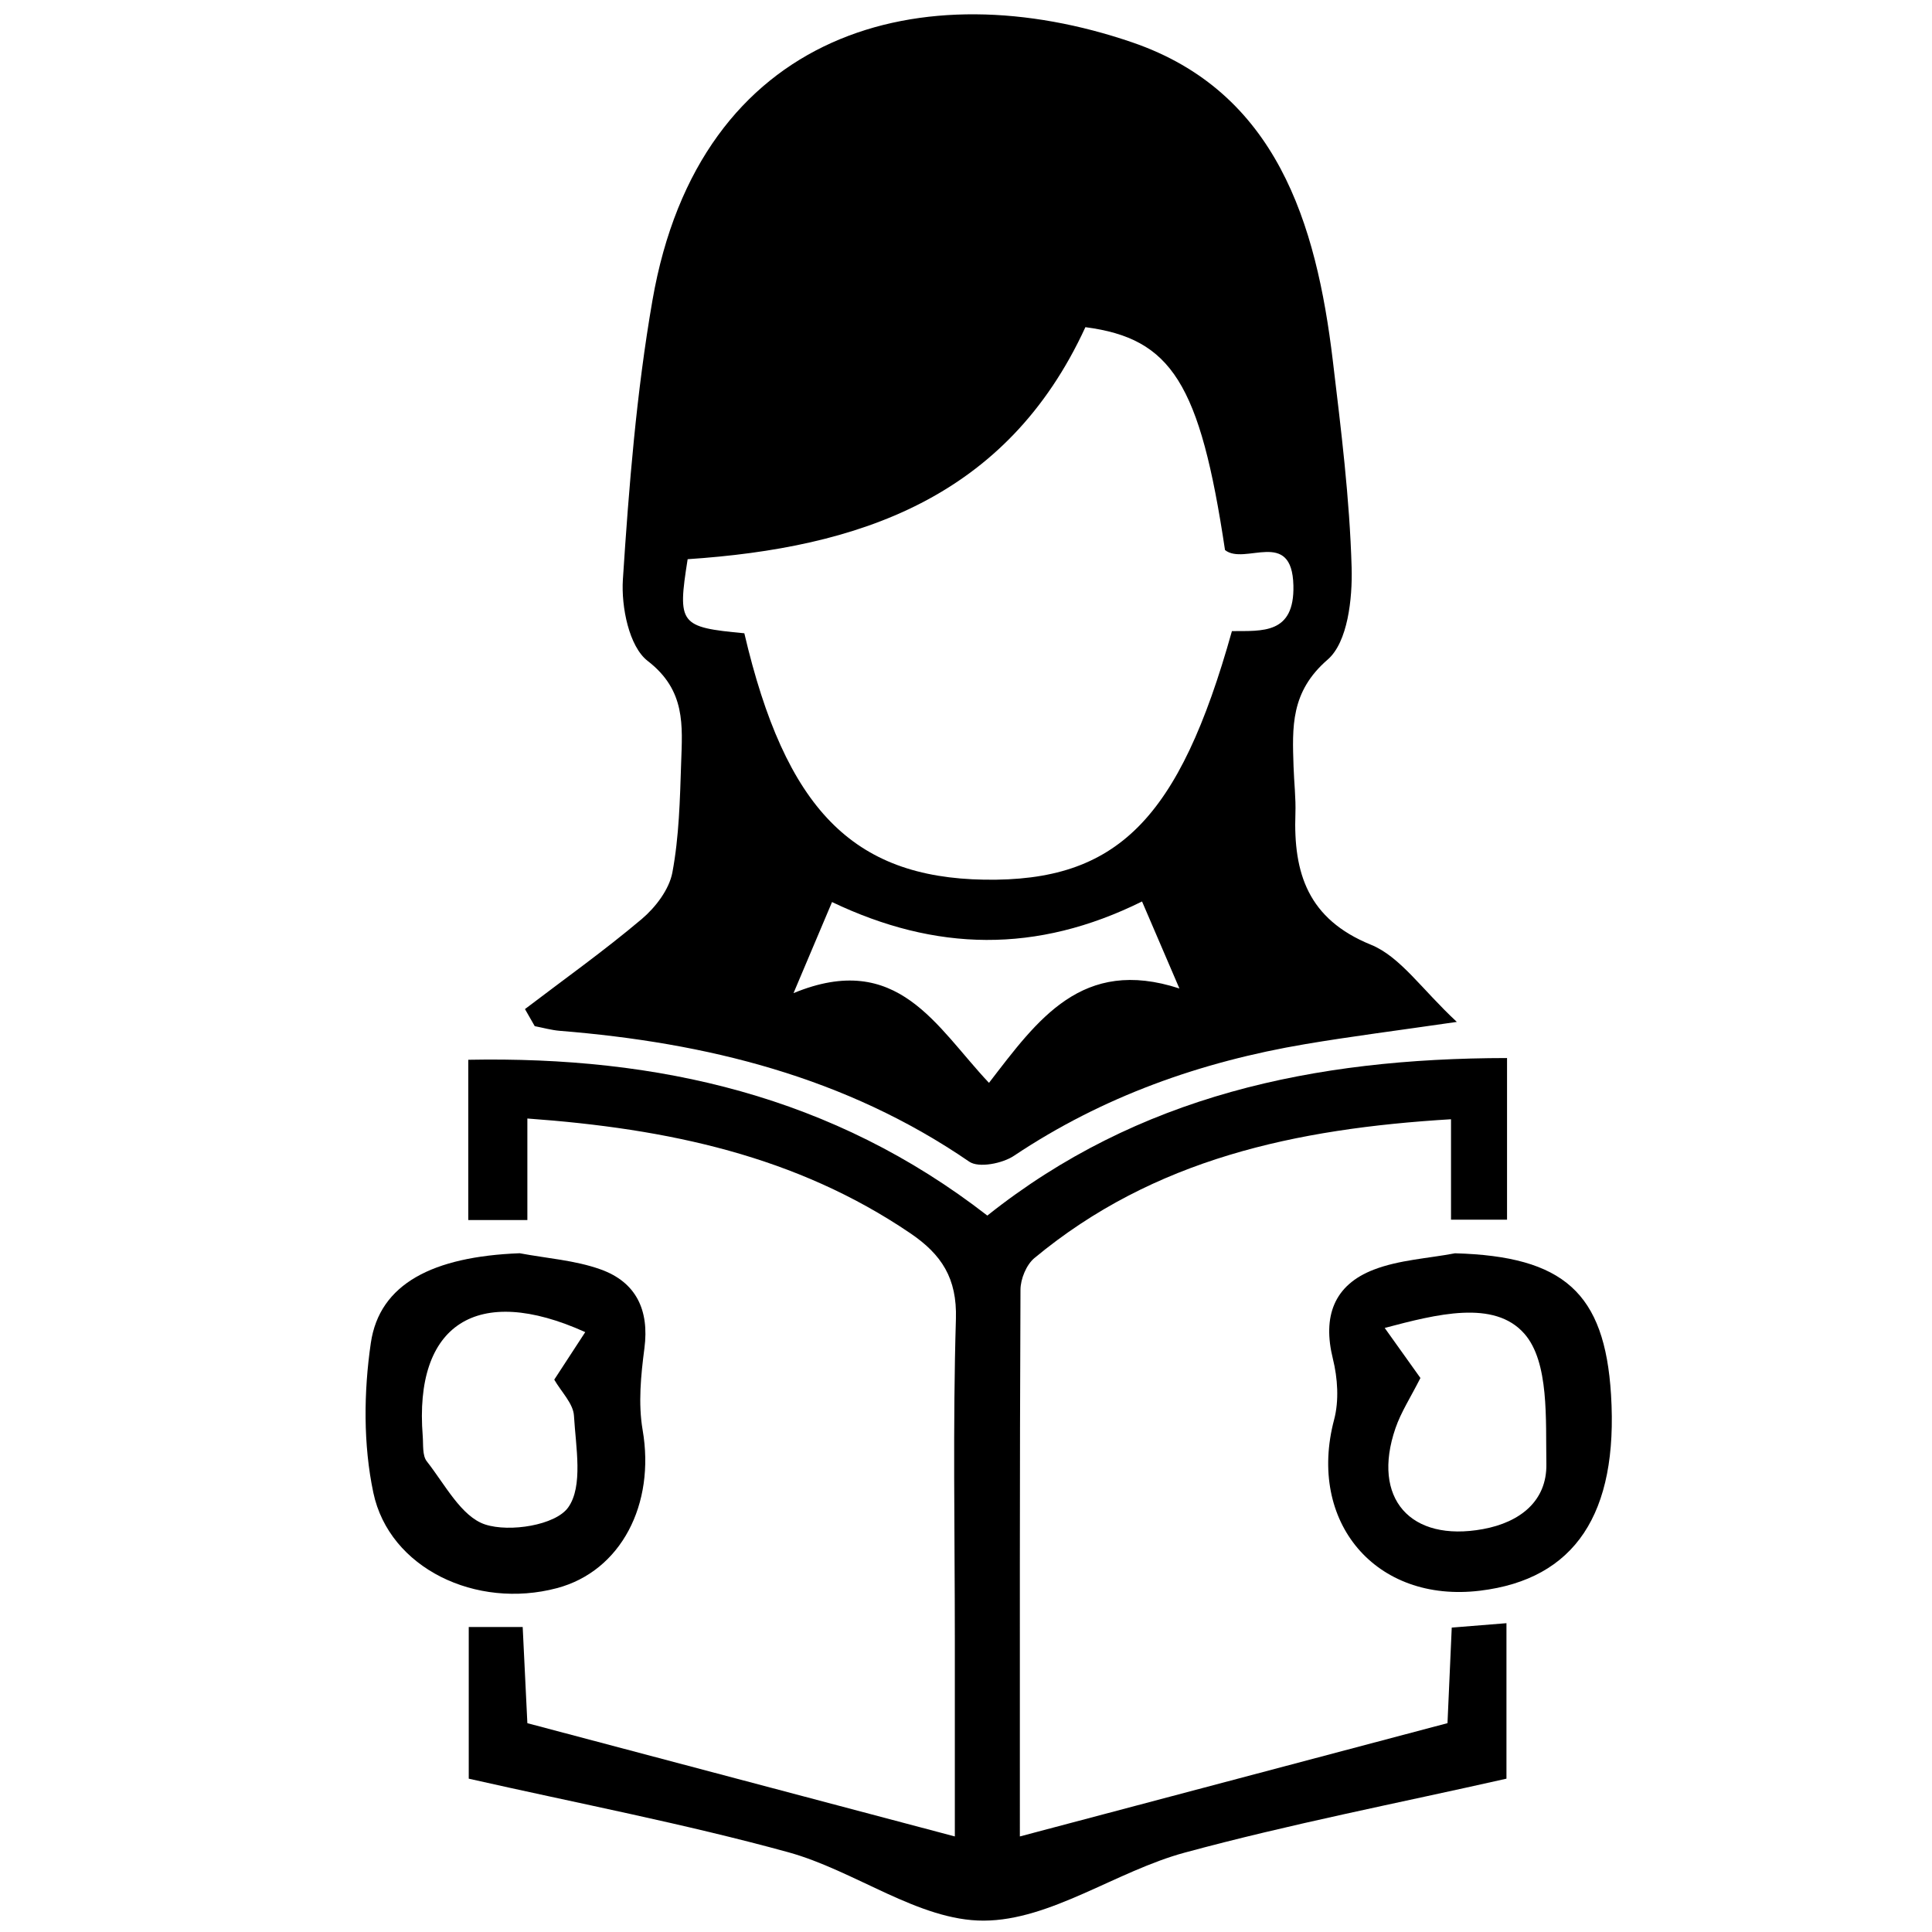 <?xml version="1.0" encoding="UTF-8"?><svg id="a" xmlns="http://www.w3.org/2000/svg" viewBox="0 0 500 500"><path d="M135.86,261.15c10.12-7.71,20.52-15.11,30.23-23.31,3.57-3.02,7.09-7.64,7.92-12.04,1.74-9.27,1.96-18.87,2.27-28.35,.32-9.67,1.24-18.77-8.66-26.4-4.82-3.71-6.87-13.99-6.42-21.05,1.57-24.16,3.51-48.43,7.65-72.25C181.04,7.54,238.93-7.58,293.04,10.97c37.29,12.78,47.63,46.73,51.89,82.35,2.13,17.8,4.36,35.66,4.87,53.55,.23,8.1-1.01,19.34-6.2,23.83-9.65,8.34-9.16,17.49-8.83,27.7,.13,4.07,.62,8.14,.48,12.19-.54,15.39,3.24,27.27,19.53,33.9,7.64,3.11,13.12,11.5,22.25,19.98-15.71,2.28-27.51,3.77-39.23,5.75-27.04,4.57-52.39,13.53-75.39,28.9-2.99,2-9.11,3.2-11.55,1.53-32-21.95-68.01-30.81-105.96-33.87-2.19-.18-4.34-.79-6.51-1.21l-2.53-4.42Zm56.77-97.27c10.64,45.51,28.1,63.23,62.12,63.78,34.32,.55,50.38-15.46,64.07-64.33,7.82-.07,16.21,.87,15.91-11.79-.35-15.01-12.56-5.09-17.7-9.19-6.47-43.18-13.86-54.75-36.13-57.68-20.4,44.34-58.78,57.11-102.94,60.05-2.66,16.85-2.1,17.6,14.67,19.17Zm102.93,69.42c-27.33,13.54-53.41,12.95-80.23,.15-3.02,7.14-5.74,13.57-9.97,23.57,27.02-11.16,36.95,8.79,50.59,23.22,12.59-16.34,24.07-32.66,49.28-24.42-3.93-9.16-6.55-15.25-9.67-22.52Z"/><path d="M390.02,273.83v41.82h-14.5v-25.99c-40.26,2.43-76.92,10.29-107.82,35.93-2.08,1.73-3.59,5.41-3.6,8.19-.22,47.4-.16,94.8-.16,141.49,36.65-9.71,72.63-19.24,110.67-29.32,.28-6.17,.67-14.96,1.1-24.73,4.81-.39,9.07-.73,14.16-1.14v40.24c-28.26,6.38-56.04,11.75-83.28,19.14-17.75,4.82-34.69,17.54-52.01,17.6-16.83,.05-33.31-12.96-50.64-17.72-26.84-7.37-54.27-12.61-82.63-19.02v-39.25h13.96c.45,9.33,.88,18.13,1.21,24.89,37.37,9.9,73.36,19.44,110.63,29.31,0-16.41,0-33.8,0-51.19,0-27.59-.54-55.19,.28-82.76,.31-10.5-3.69-16.66-11.84-22.18-29.44-19.96-62.56-27.04-99.07-29.67v26.28h-15.29v-41.48c49.04-.94,94.36,9.29,134.33,40.32,38.97-31.02,84.39-40.71,134.49-40.77Z"/><path d="M376.57,324.35c28.1,.79,38.72,10.21,40.36,36.55,1.92,30.89-9.37,47.8-33.89,50.77-27.05,3.28-44.78-17.8-37.77-44.28,1.3-4.9,.92-10.73-.32-15.73-2.71-10.92,.23-19.11,10.62-23.09,6.57-2.52,13.97-2.89,20.99-4.22Zm-8.97,32.28c-2.54,5.03-5.03,8.84-6.46,13.01-6.23,18.13,3.84,29.54,22.66,26.09,9.58-1.76,16.56-7.25,16.4-16.84-.2-11.55,.76-26.37-5.69-33.72-7.8-8.89-22.68-5.06-36.15-1.5,3.85,5.4,6.42,8.99,9.25,12.96Z"/><path d="M134.45,324.33c7.02,1.33,14.35,1.81,20.99,4.19,9.16,3.28,12.64,10.49,11.33,20.44-.91,6.96-1.63,14.28-.46,21.1,3.32,19.24-5.6,36.55-22.18,40.95-20.87,5.54-43.37-5.1-47.51-24.7-2.63-12.46-2.5-26.08-.65-38.75,2.25-15.37,16.11-22.35,38.47-23.22Zm17.01,20.42c-28.05-12.69-44.36-1.96-42.06,26.88,.18,2.24-.14,5.05,1.06,6.57,4.67,5.93,8.93,14.32,15.11,16.34,6.35,2.07,18.16,.18,21.45-4.38,3.96-5.5,1.99-15.68,1.52-23.77-.19-3.17-3.28-6.17-5.1-9.34,2.74-4.21,5.35-8.21,8.02-12.3Z"/></svg>